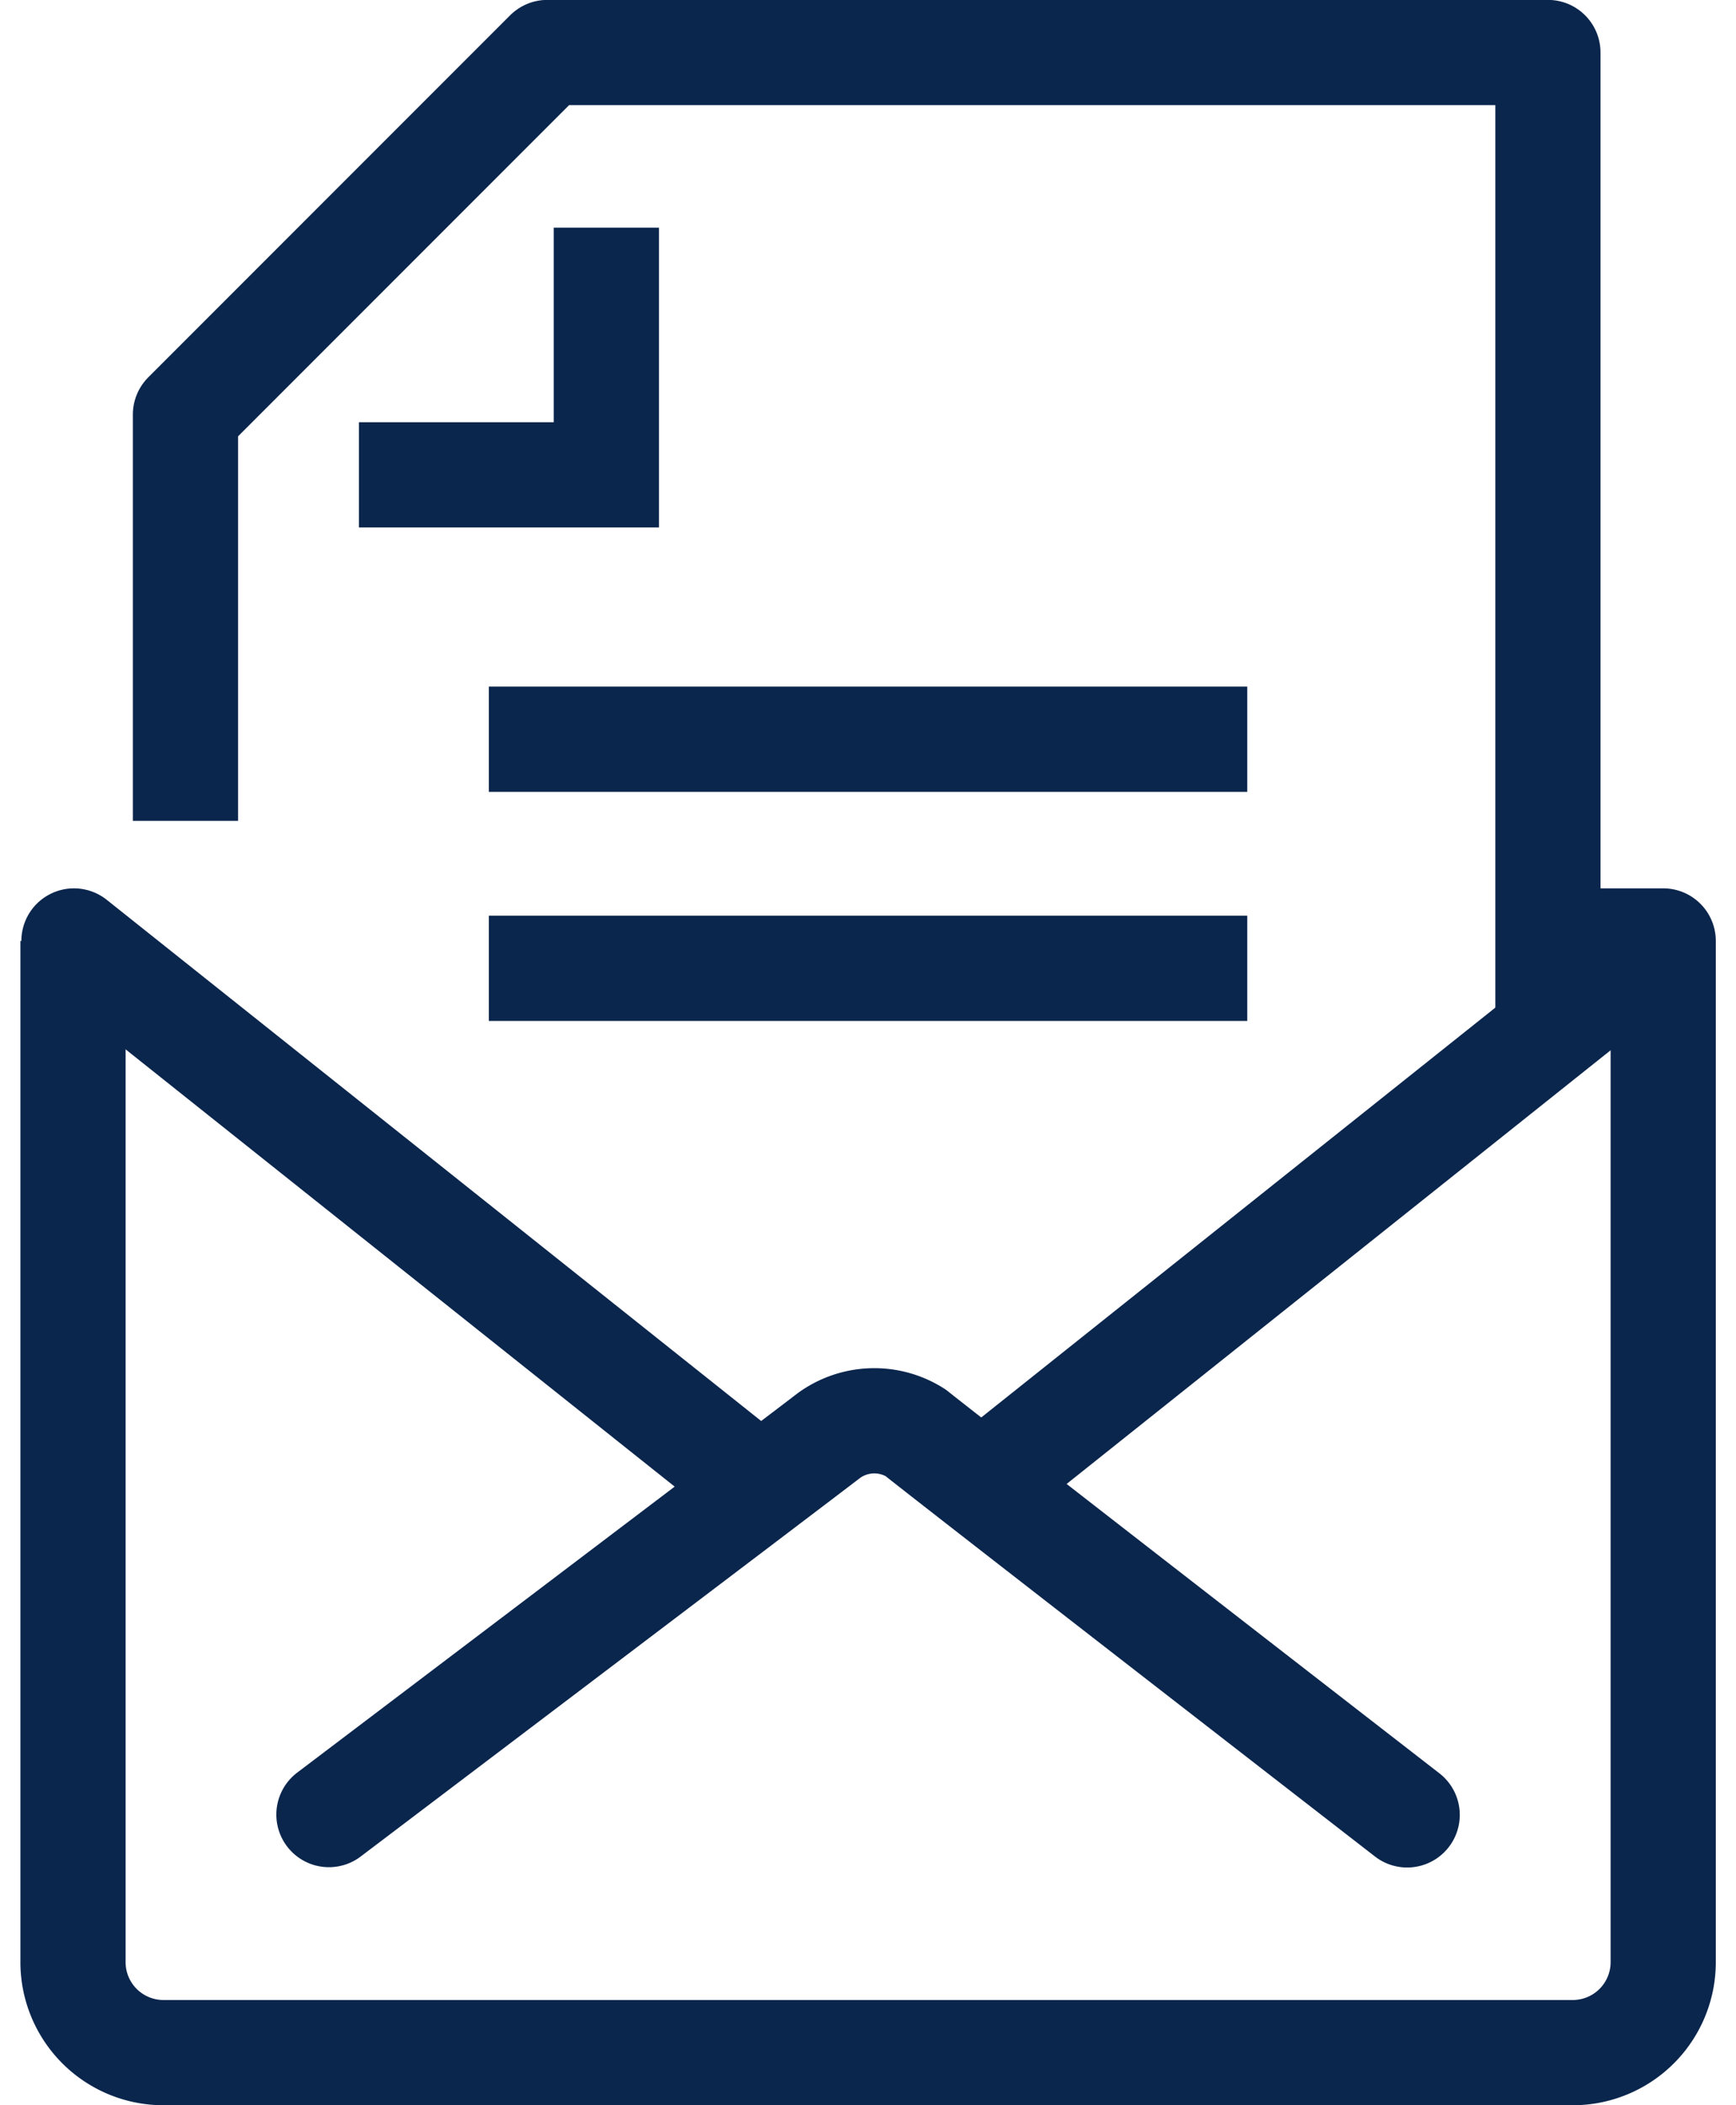 <svg xmlns="http://www.w3.org/2000/svg" width="16.503" height="20.004" viewBox="0 0 16.503 20.004">
  <g id="Group_2717" data-name="Group 2717" transform="translate(-311.715 -483.812)">
    <g id="Group_2713" data-name="Group 2713" transform="translate(316.362 490.836)">
      <g id="Group_2711" data-name="Group 2711" transform="translate(0 2.177)">
        <line id="Line_710" data-name="Line 710" x2="7.21" fill="none" stroke="#0b264d" stroke-miterlimit="10" stroke-width="1"/>
      </g>
      <g id="Group_2712" data-name="Group 2712" transform="translate(0 0)">
        <line id="Line_711" data-name="Line 711" x2="7.21" fill="none" stroke="#0b264d" stroke-miterlimit="10" stroke-width="1"/>
      </g>
    </g>
    <path id="Path_2389" data-name="Path 2389" d="M336.968,508.605" transform="translate(-17.001 -16.816)" fill="none" stroke="#0b264d" stroke-linejoin="round" stroke-width="1"/>
    <path id="Path_2390" data-name="Path 2390" d="M336.968,522.545" transform="translate(-17.001 -26.466)" fill="none" stroke="#0b264d" stroke-miterlimit="10" stroke-width="1"/>
    <g id="Group_2714" data-name="Group 2714" transform="translate(314.842 497.311)">
      <path id="Path_2391" data-name="Path 2391" d="M330.565,530.293s-4.478-3.47-4.673-3.631a.734.734,0,0,0-.826.028c-.288.222-4.751,3.6-4.751,3.6" transform="translate(-320.315 -526.547)" fill="none" stroke="#0b264d" stroke-linecap="round" stroke-linejoin="round" stroke-width="1"/>
    </g>
    <g id="Group_2715" data-name="Group 2715" transform="translate(312.418 492.753)">
      <line id="Line_712" data-name="Line 712" x1="6.422" y1="5.112" transform="translate(0 0)" fill="none" stroke="#0b264d" stroke-linecap="round" stroke-linejoin="round" stroke-width="1"/>
      <line id="Line_713" data-name="Line 713" y1="5.103" x2="6.404" transform="translate(8.694 0.009)" fill="none" stroke="#0b264d" stroke-linecap="round" stroke-linejoin="round" stroke-width="1"/>
    </g>
    <path id="Path_2392" data-name="Path 2392" d="M312.409,511.739v9.713a.86.86,0,0,0,.862.85h13.392a.86.86,0,0,0,.863-.85v-9.713h-1.094" transform="translate(0 -18.986)" fill="none" stroke="#0b264d" stroke-linejoin="round" stroke-width="1"/>
    <g id="Group_2716" data-name="Group 2716" transform="translate(313.478 484.312)">
      <path id="Path_2393" data-name="Path 2393" d="M315.884,491.612v-3.861l3.44-3.44h9.512v9.336" transform="translate(-315.884 -484.312)" fill="none" stroke="#0b264d" stroke-linejoin="round" stroke-width="1"/>
    </g>
    <path id="Path_2394" data-name="Path 2394" d="M323.593,489.715v2.349h-2.352" transform="translate(-6.114 -3.74)" fill="none" stroke="#0b264d" stroke-miterlimit="10" stroke-width="1"/>
  </g>
</svg>
